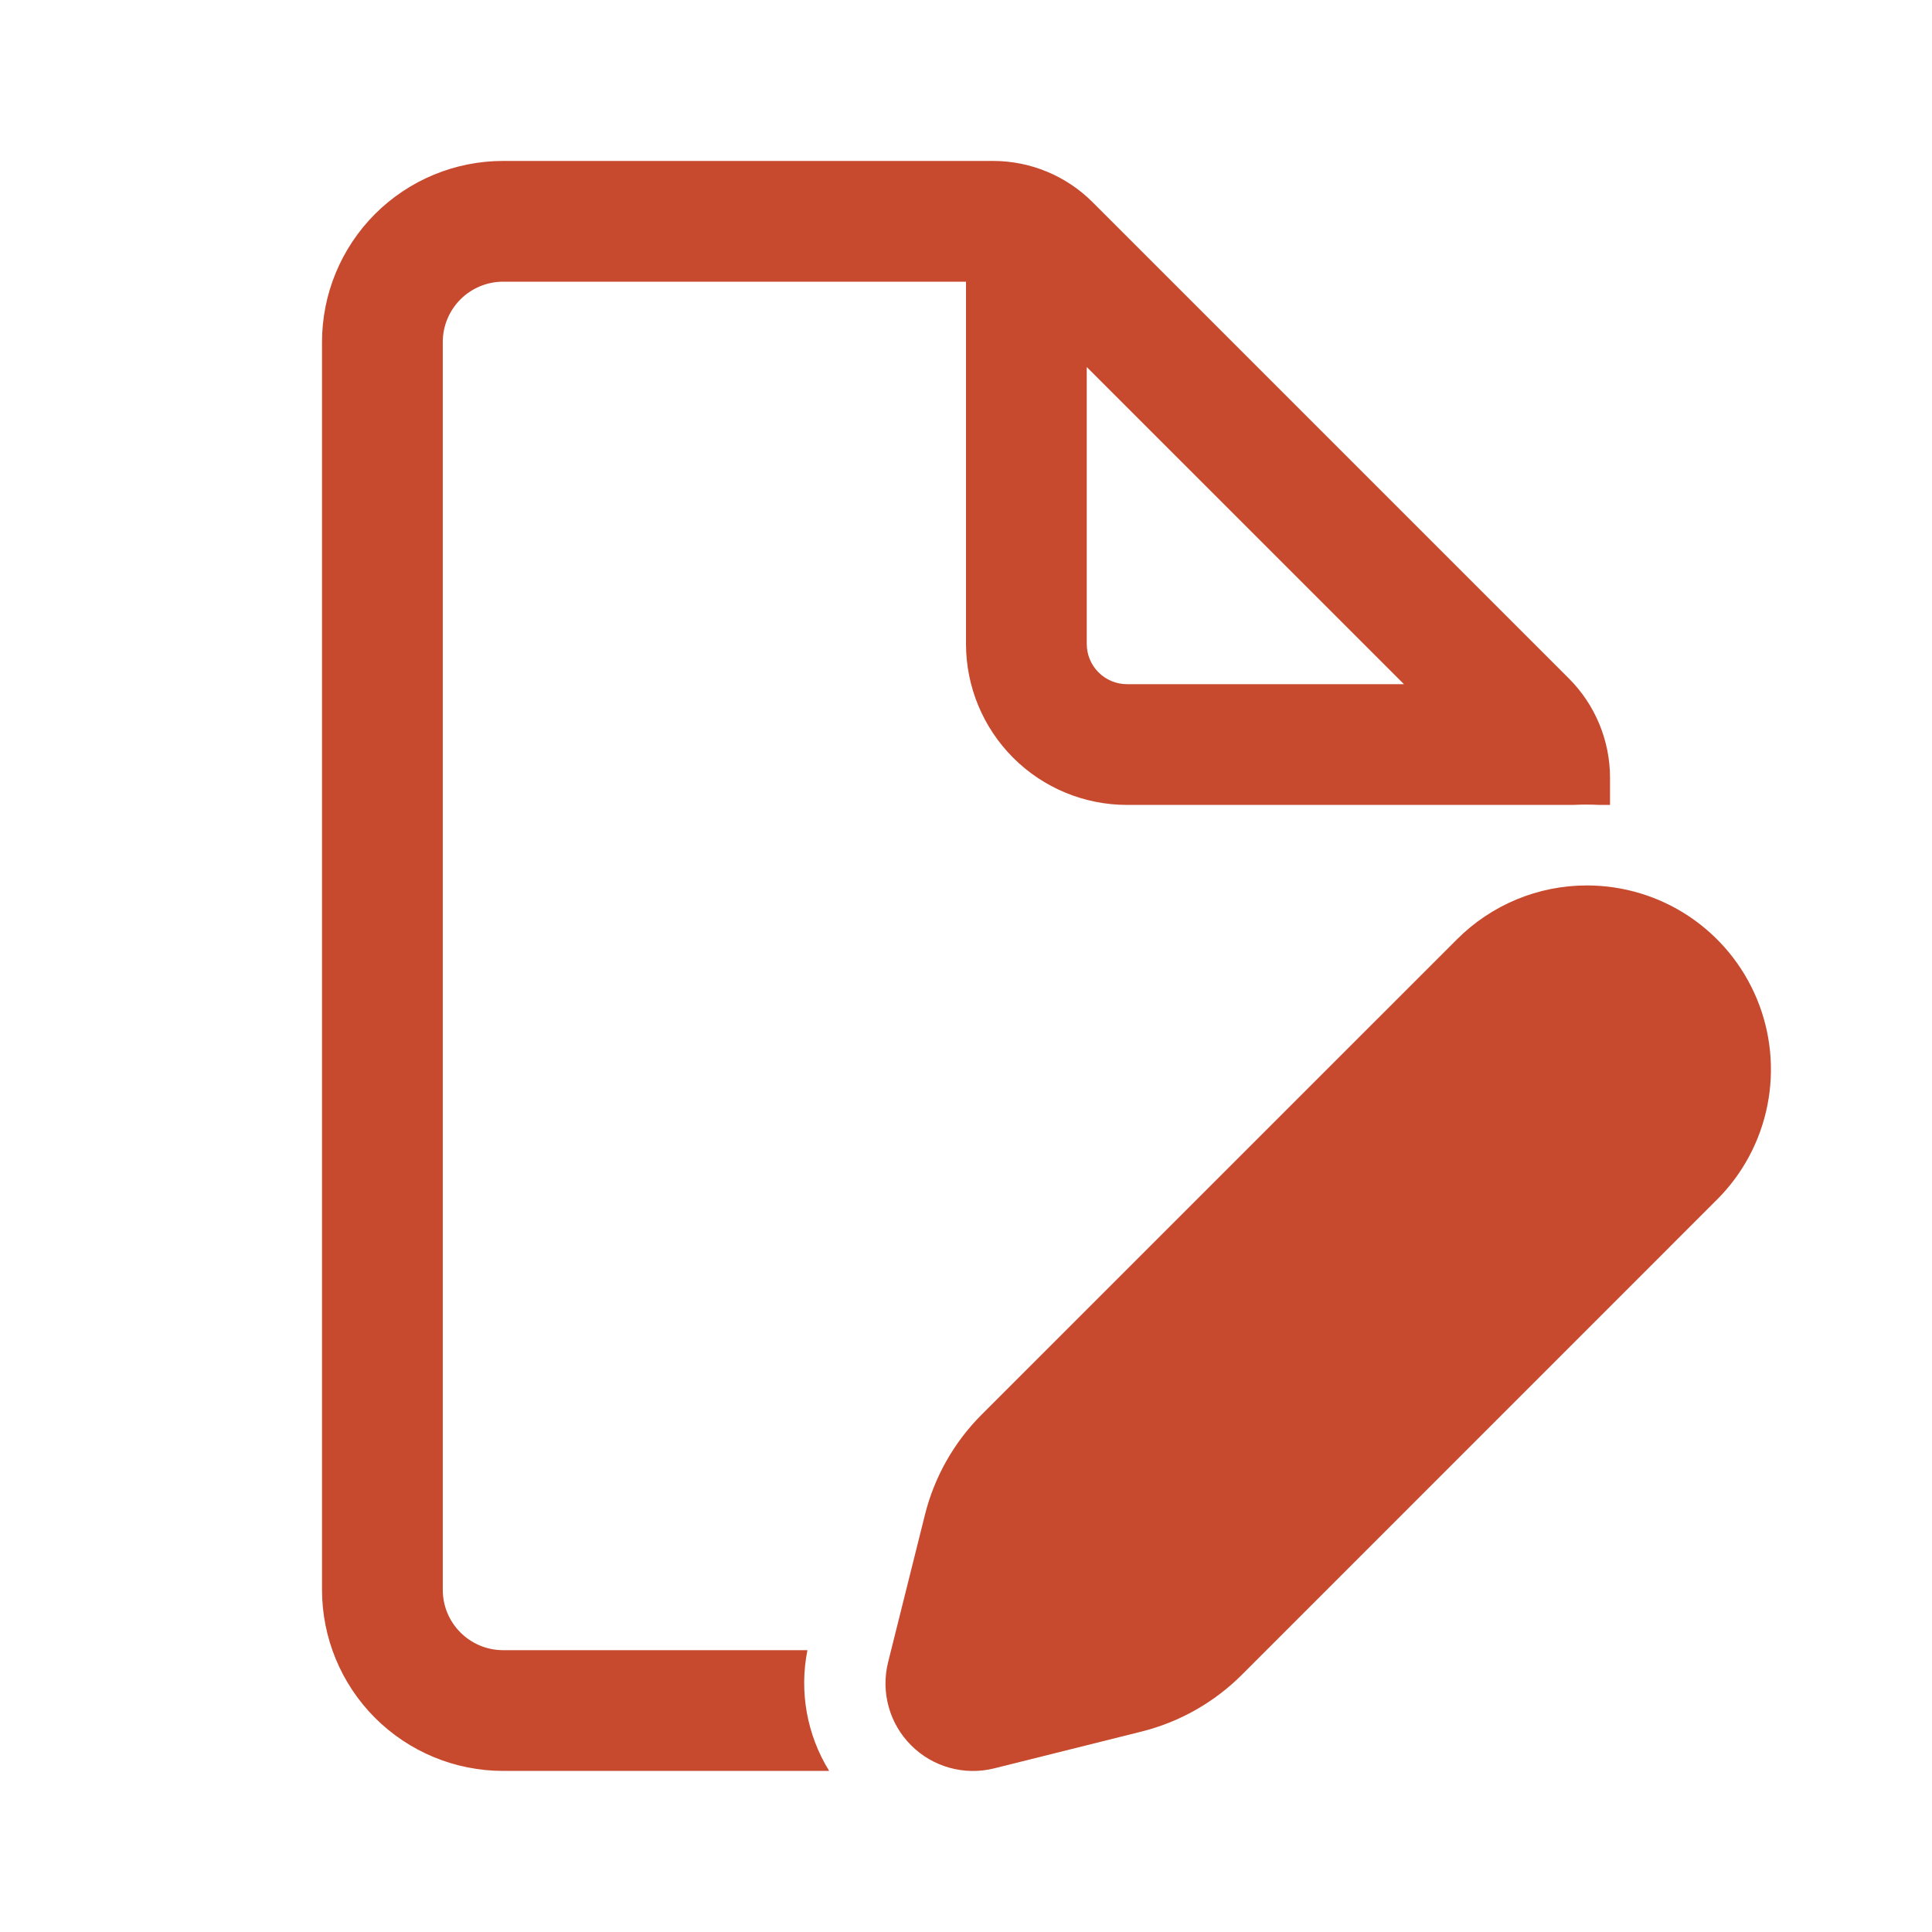 <svg width="40" height="40" viewBox="0 0 40 40" fill="none" xmlns="http://www.w3.org/2000/svg">
<path d="M10.417 5.832C10.085 5.832 9.768 5.964 9.533 6.198C9.299 6.433 9.167 6.751 9.167 7.082V32.915C9.167 33.605 9.727 34.165 10.417 34.165H16.717C16.545 35.026 16.706 35.919 17.167 36.665H10.417C9.422 36.665 8.469 36.27 7.765 35.567C7.062 34.864 6.667 33.91 6.667 32.915V7.082C6.667 6.087 7.062 5.134 7.765 4.43C8.469 3.727 9.422 3.332 10.417 3.332H20.56C21.334 3.332 22.075 3.639 22.622 4.187L32.479 14.044C33.027 14.59 33.334 15.332 33.334 16.105V16.665H33.117C32.933 16.656 32.748 16.656 32.564 16.665H23.334C22.45 16.665 21.602 16.314 20.977 15.689C20.352 15.064 20 14.216 20 13.332V5.832H10.417ZM22.5 7.599V13.332C22.5 13.553 22.588 13.765 22.744 13.921C22.901 14.078 23.113 14.165 23.334 14.165H29.067L22.5 7.599Z" fill="#C74A2E"/>
<path d="M32.855 18.332H32.859C33.612 18.333 34.348 18.556 34.974 18.975C35.6 19.394 36.088 19.989 36.376 20.685C36.664 21.381 36.739 22.147 36.592 22.885C36.445 23.624 36.083 24.303 35.55 24.835L25.714 34.672C25.14 35.246 24.422 35.653 23.635 35.85L20.584 36.612C20.28 36.688 19.962 36.684 19.661 36.6C19.36 36.517 19.085 36.357 18.864 36.135C18.642 35.914 18.482 35.64 18.399 35.338C18.315 35.037 18.311 34.719 18.387 34.415L19.149 31.365C19.345 30.577 19.752 29.859 20.327 29.285L30.164 19.449C30.517 19.095 30.936 18.814 31.398 18.622C31.86 18.43 32.355 18.332 32.855 18.332Z" fill="#C74A2E"/>
</svg>
